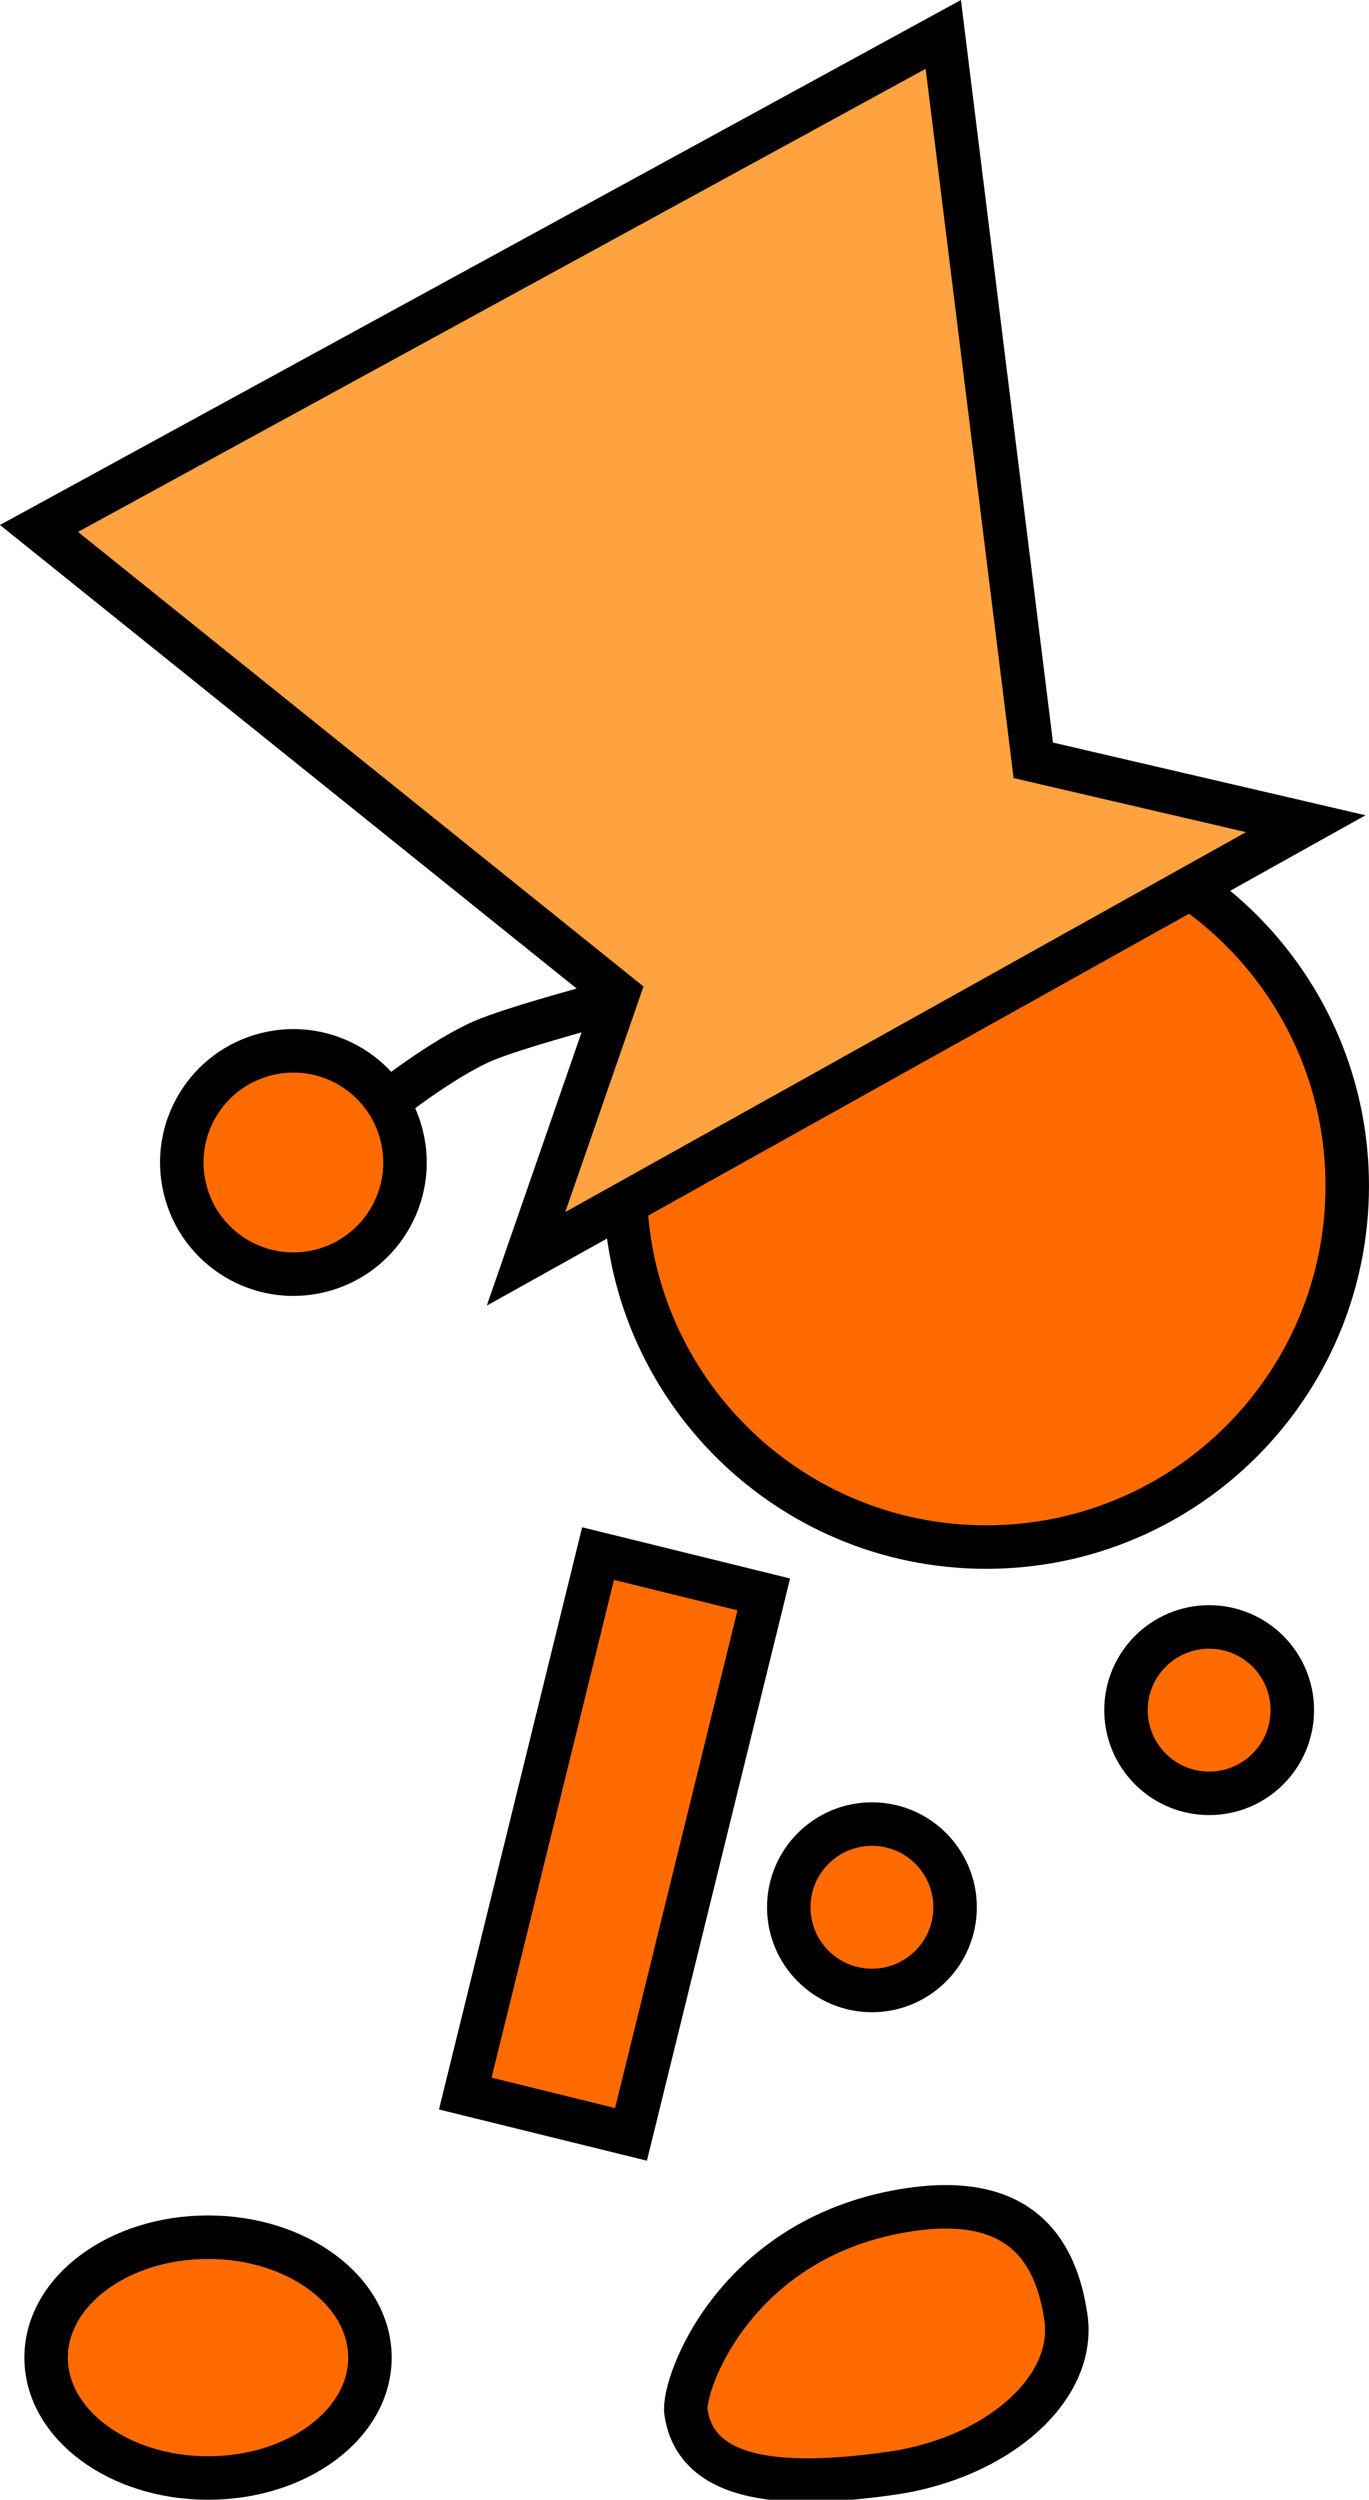 <svg version="1.1" xmlns="http://www.w3.org/2000/svg" xmlns:xlink="http://www.w3.org/1999/xlink" width="62.972" height="114.925" viewBox="0,0,62.972,114.925"><g transform="translate(-214.026,-112.164)"><g data-paper-data="{&quot;isPaintingLayer&quot;:true}" fill-rule="nonzero" stroke="#000000" stroke-width="2" stroke-linejoin="miter" stroke-miterlimit="10" stroke-dasharray="" stroke-dashoffset="0" style="mix-blend-mode: normal"><path d="M250.309,199.85c0,-2.112 1.712,-3.825 3.825,-3.825c2.112,0 3.825,1.712 3.825,3.825c0,2.112 -1.712,3.825 -3.825,3.825c-2.112,0 -3.825,-1.712 -3.825,-3.825z" fill="#ff6b00" stroke-linecap="butt"/><path d="M242.783,166.683c0,-9.172 7.435,-16.607 16.607,-16.607c9.172,0 16.607,7.435 16.607,16.607c0,9.172 -7.435,16.607 -16.607,16.607c-9.172,0 -16.607,-7.435 -16.607,-16.607z" fill="#ff6b00" stroke-linecap="butt"/><path d="M235.428,208.415l6.108,-24.825l7.623,1.876l-6.108,24.825z" data-paper-data="{&quot;index&quot;:null}" fill="#ff6b00" stroke-linecap="butt"/><path d="M265.82,190.787c0,-2.112 1.712,-3.825 3.825,-3.825c2.112,0 3.825,1.712 3.825,3.825c0,2.112 -1.712,3.825 -3.825,3.825c-2.112,0 -3.825,-1.712 -3.825,-3.825z" fill="#ff6b00" stroke-linecap="butt"/><path d="M223.595,215.018c4.113,0 7.448,2.478 7.448,5.536c0,3.057 -3.335,5.536 -7.448,5.536c-4.113,0 -7.448,-2.478 -7.448,-5.536c0,-3.057 3.335,-5.536 7.448,-5.536z" data-paper-data="{&quot;index&quot;:null}" fill="#ff6b00" stroke-linecap="butt"/><path d="M231.908,162.78c0,0 2.404,-1.898 4.265,-2.726c1.475,-0.656 6.015,-1.85 6.015,-1.85" fill="none" stroke-linecap="round"/><path d="M222.534,166.824c-0.671,-2.754 1.018,-5.531 3.773,-6.202c2.754,-0.671 5.531,1.018 6.202,3.773c0.671,2.754 -1.018,5.531 -3.773,6.202c-2.754,0.671 -5.531,-1.018 -6.202,-3.773z" fill="#ff6b00" stroke-linecap="butt"/><path d="M255.94,213.742c4.897,-0.701 6.654,1.734 7.118,4.98c0.465,3.247 -3.129,6.447 -8.026,7.148c-4.897,0.701 -8.987,0.431 -9.452,-2.816c-0.179,-1.254 2.274,-8.155 10.36,-9.312z" data-paper-data="{&quot;index&quot;:null}" fill="#ff6b00" stroke-linecap="butt"/><path d="M238.222,170.039l4.228,-12.184l-26.63,-21.396l41.596,-22.713l4.14,33.373l12.534,2.914z" data-paper-data="{&quot;index&quot;:null}" fill="#ffa340" stroke-linecap="butt"/></g></g></svg>